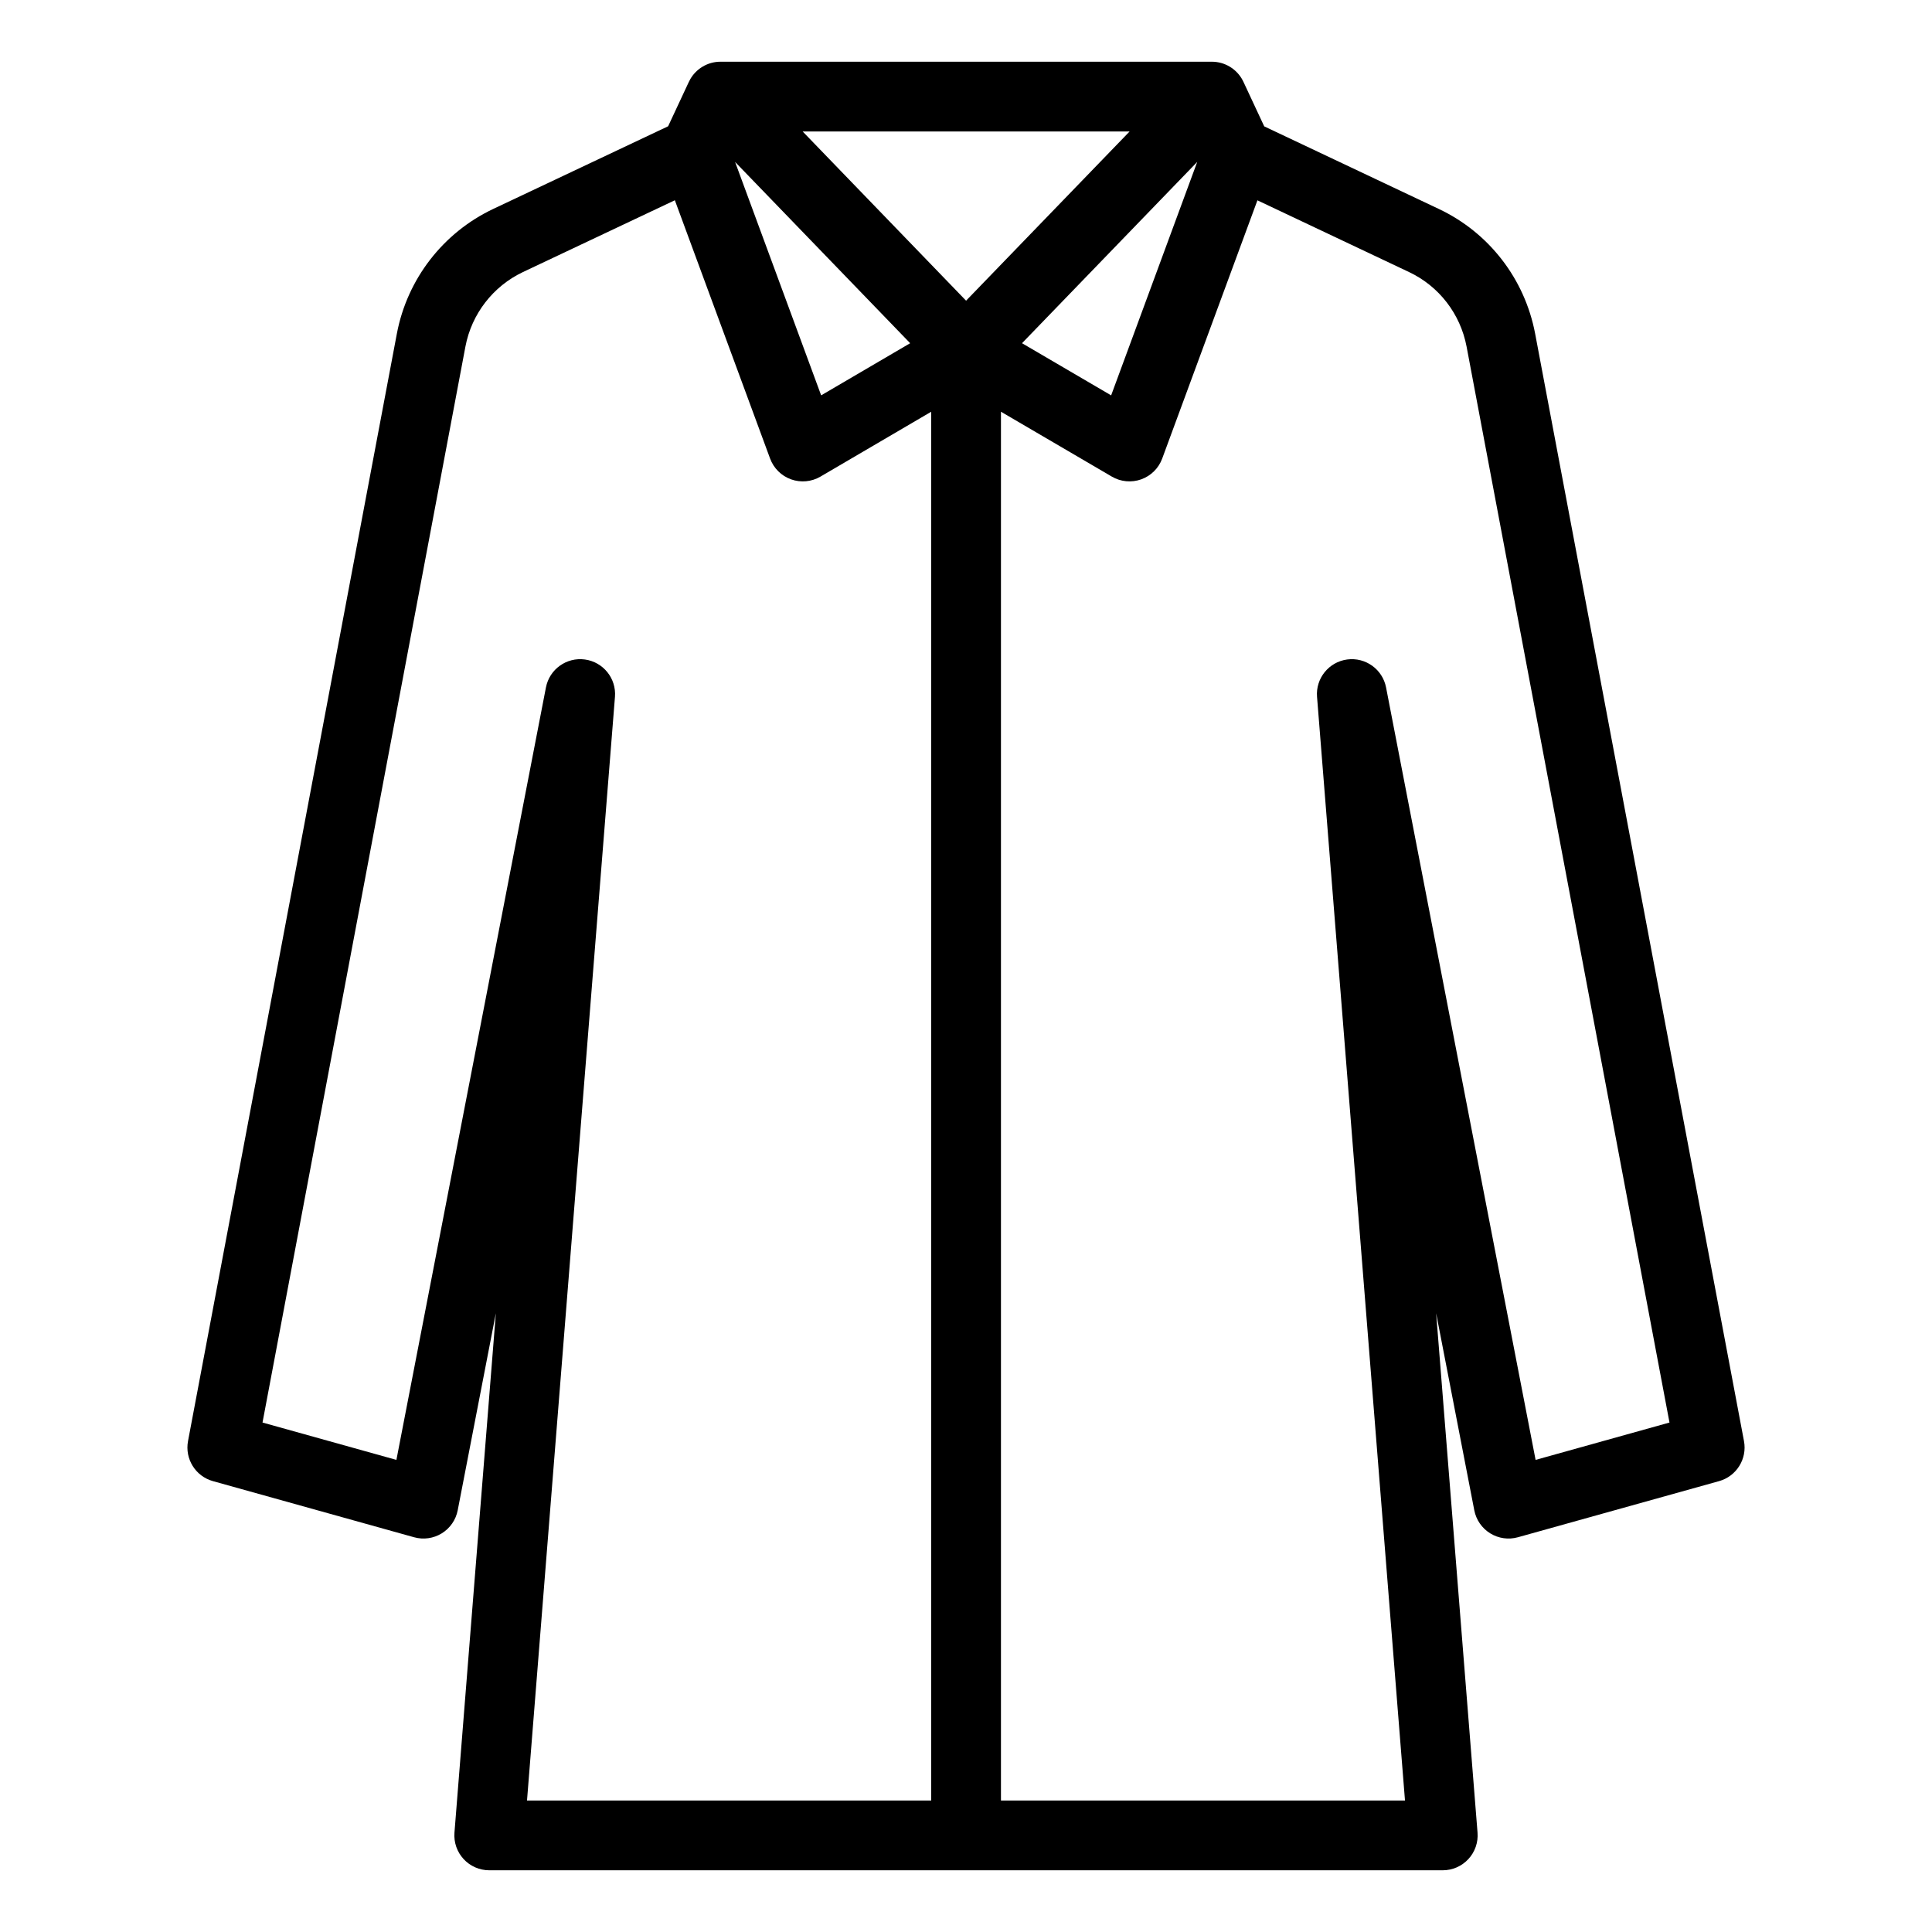 <?xml version="1.0" encoding="UTF-8" standalone="no"?><!DOCTYPE svg PUBLIC "-//W3C//DTD SVG 1.1//EN" "http://www.w3.org/Graphics/SVG/1.1/DTD/svg11.dtd"><svg width="100%" height="100%" viewBox="0 0 3125 3125" version="1.1" xmlns="http://www.w3.org/2000/svg" xmlns:xlink="http://www.w3.org/1999/xlink" xml:space="preserve" xmlns:serif="http://www.serif.com/" style="fill-rule:evenodd;clip-rule:evenodd;stroke-linejoin:round;stroke-miterlimit:2;"><path d="M1136.51,107.759c8.445,-5.039 18.311,-7.934 28.848,-7.934l794.771,0c10.529,0 20.388,2.89 28.824,7.919l0.133,0.079l0.044,0.027c8.686,5.205 15.913,12.712 20.781,21.837c0.575,1.075 1.116,2.17 1.621,3.283l33.355,71.43c65.746,31.1 282.475,133.618 282.45,133.604c81.275,38.388 138.888,113.213 155.684,201.354c0.008,0.038 0.016,0.071 0.02,0.109l337.842,1791.45c5.429,28.783 -12.071,56.933 -40.283,64.804l-325.379,90.787c-15.18,4.233 -31.434,1.929 -44.838,-6.354c-13.4,-8.287 -22.729,-21.8 -25.721,-37.271l-61.691,-318.671l66.945,840.059c1.25,15.696 -4.112,31.195 -14.795,42.762c-10.68,11.567 -25.709,18.146 -41.45,18.146l-1542.33,-0c-15.741,-0 -30.771,-6.579 -41.45,-18.146c-10.683,-11.566 -16.046,-27.066 -14.796,-42.762l66.942,-840.038l-61.683,318.65c-2.996,15.471 -12.321,28.983 -25.725,37.271c-13.4,8.283 -29.659,10.587 -44.834,6.354l-325.383,-90.787c-28.212,-7.871 -45.712,-36.021 -40.283,-64.805c-0,0 337.841,-1791.44 337.862,-1791.55c16.788,-88.116 74.663,-162.941 155.609,-201.316l283.081,-133.799l33.179,-71.052c0.829,-1.846 1.754,-3.64 2.767,-5.372l0.026,-0.044l0.116,-0.197c4.811,-8.157 11.557,-14.899 19.54,-19.696l0.098,-0.059l0.107,-0.064Zm-44.936,216.151c-87.125,41.179 -245.679,116.119 -245.637,116.098c-48.433,22.963 -83.05,67.746 -93.079,120.371l-328.246,1740.56l216.575,60.43l241.871,-1249.47c5.692,-29.392 33.346,-49.225 63.013,-45.183c29.662,4.037 51.008,30.545 48.629,60.387l-142.263,1785.22l653.763,0l-0,-2246.33l-179.1,104.908c-14.409,8.442 -31.817,10.067 -47.538,4.438c-15.721,-5.63 -28.141,-17.934 -33.921,-33.605l-154.067,-417.827Zm942.298,0.113l-154.026,417.714c-5.775,15.667 -18.192,27.967 -33.909,33.6c-15.716,5.63 -33.121,4.013 -47.529,-4.42l-179.358,-104.963l-0,2246.37l653.521,0l-142.263,-1785.22c-2.379,-29.841 18.967,-56.35 48.629,-60.387c29.667,-4.042 57.321,15.791 63.013,45.183l241.875,1249.47l216.571,-60.43l-328.225,-1740.45c-10.042,-52.704 -44.434,-97.487 -93.03,-120.441l-245.269,-116.019Zm-380.768,231.106l144.167,84.371l139.241,-377.621l-283.408,293.25Zm-324.896,84.346l143.979,-84.338l-283.187,-293.195l139.208,377.533Zm-29.902,-426.8l264.333,273.676l264.488,-273.676l-528.821,-0Z"/></svg>
